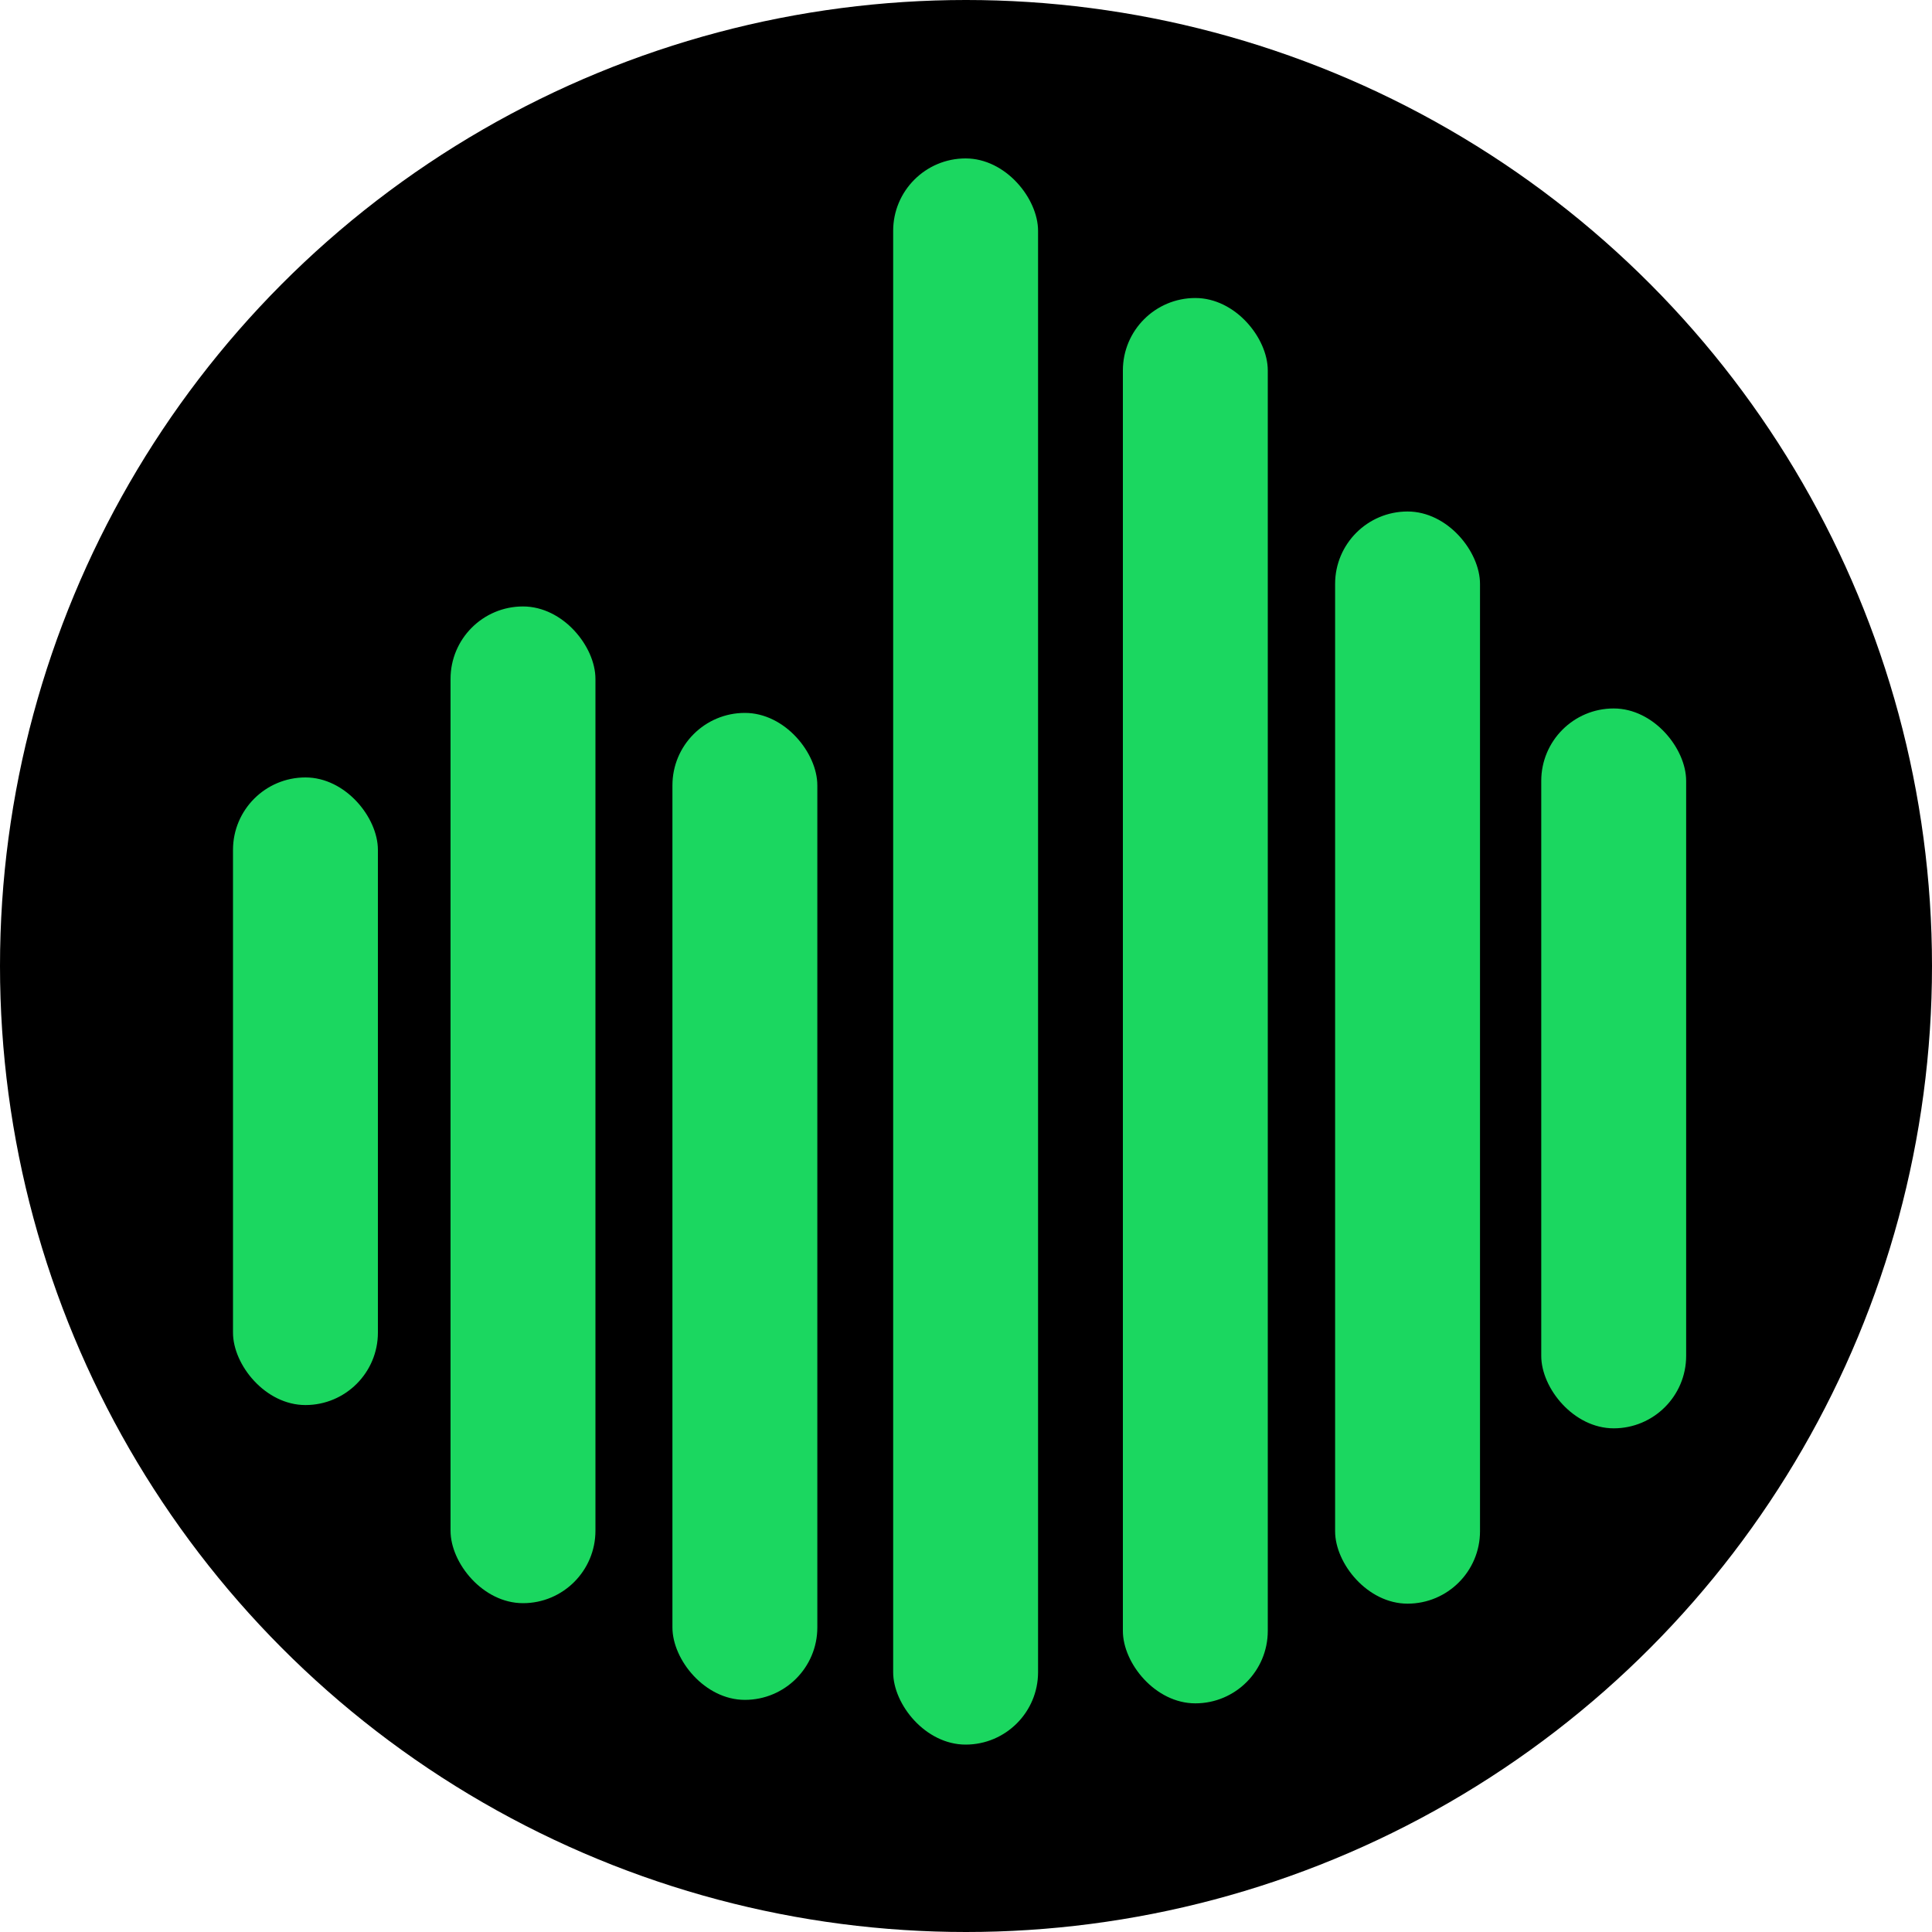 <?xml version="1.0"?>
<svg width="200" height="200" xmlns="http://www.w3.org/2000/svg" xmlns:svg="http://www.w3.org/2000/svg">
 <!-- Black circle background -->
 <!-- Green vertical bars with varying sizes -->
 <g class="layer">
  <title>Layer 1</title>
  <circle cx="100" cy="100" fill="black" id="svg_1" r="100"/>
  <rect fill="#1bd760" height="103.18" id="svg_2" rx="7.5" width="15" x="46.64" y="62.78"/>
  <rect fill="#1bd760" height="102.17" id="svg_3" rx="7.5" width="15" x="69.61" y="73.8"/>
  <rect fill="#1bd760" height="164.2" id="svg_4" rx="7.5" width="15" x="92.46" y="16.4"/>
  <rect fill="#1bd760" height="64.97" id="svg_7" rx="7.5" width="15" x="24.12" y="80.48"/>
  <rect fill="#1bd760" height="145.48" id="svg_11" rx="7.5" width="15" x="116.24" y="30.85"/>
  <rect fill="#1bd760" height="113.06" id="svg_13" rx="7.5" width="15" x="138.21" y="52.95"/>
  <rect fill="#1bd760" height="74.52" id="svg_14" rx="7.5" width="15" x="159.55" y="73.34"/>
 </g>
</svg>